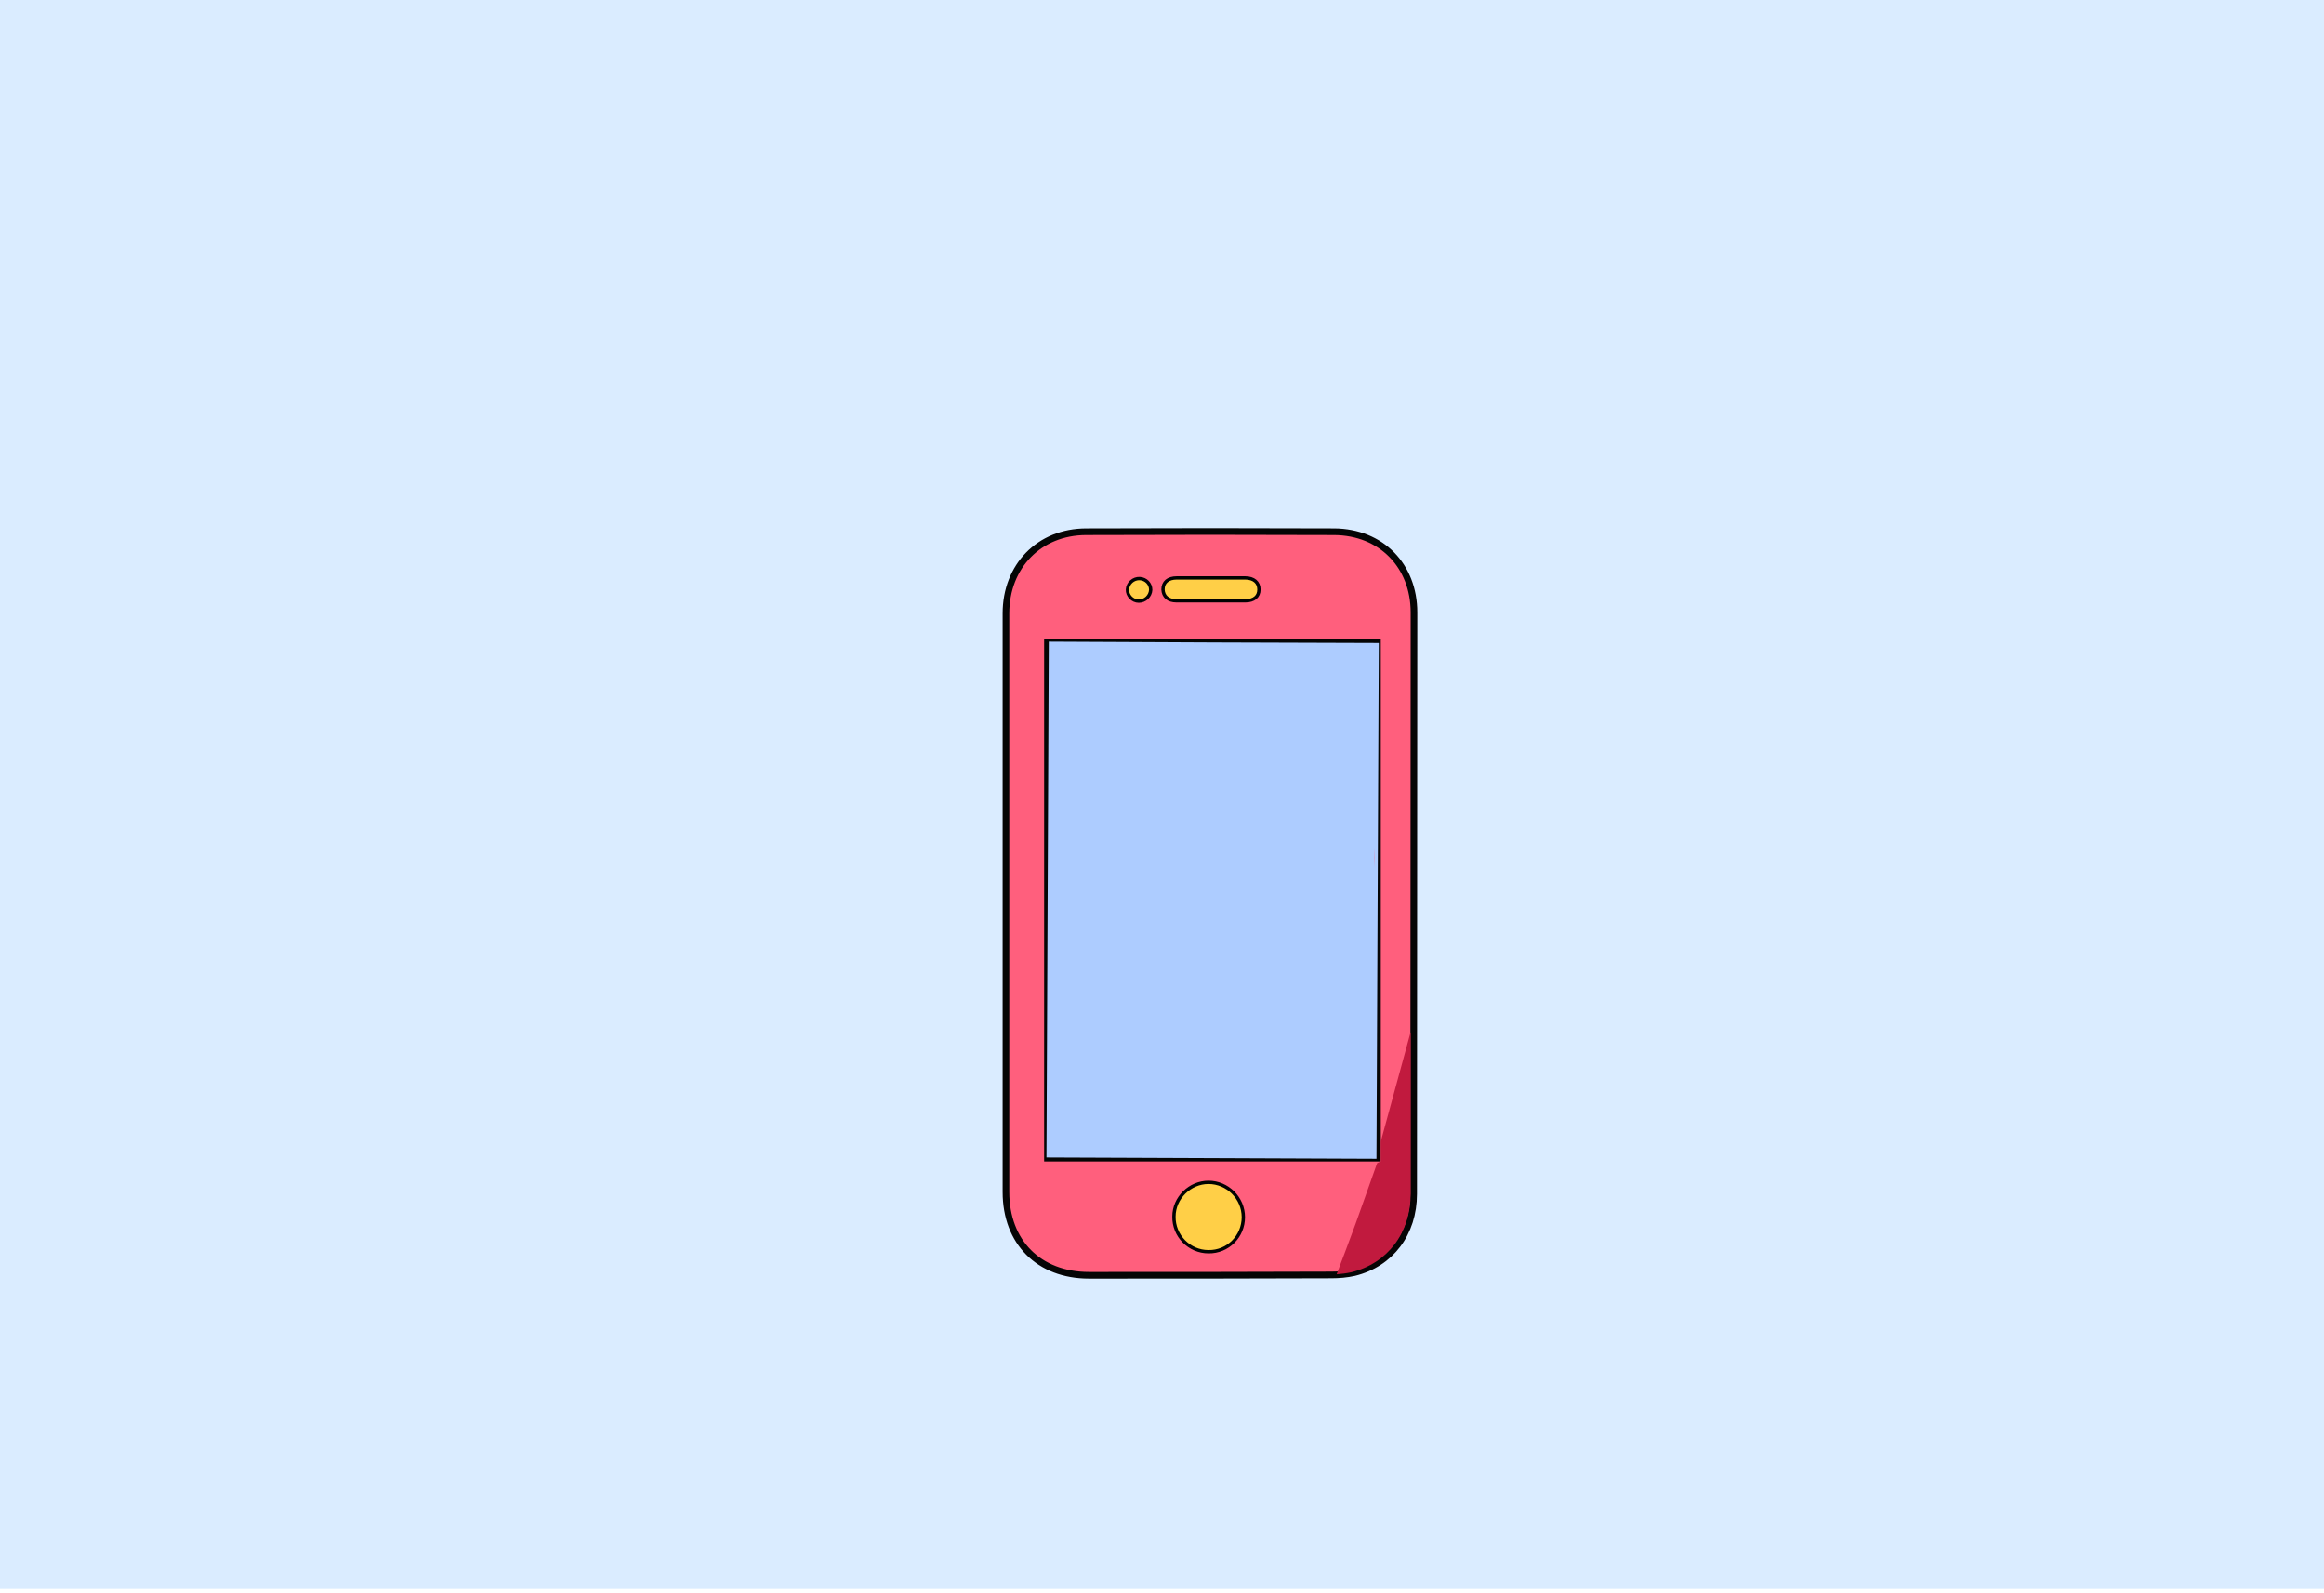<?xml version="1.0" encoding="utf-8"?>
<!-- Generator: Adobe Illustrator 22.1.0, SVG Export Plug-In . SVG Version: 6.00 Build 0)  -->
<svg version="1.1" id="Calque_1" xmlns="http://www.w3.org/2000/svg" xmlns:xlink="http://www.w3.org/1999/xlink" x="0px" y="0px"
	 viewBox="0 0 700 480" style="enable-background:new 0 0 700 480;" xml:space="preserve">
<style type="text/css">
	.st0{fill:#DAECFF;}
	.st1{fill:#FFD258;}
	.st2{fill:#FBCEC6;}
	.st3{fill:#ADCCFF;}
	.st4{fill:#FF5F7D;}
	.st5{fill:none;stroke:#000000;stroke-width:2;stroke-miterlimit:10;}
	.st6{fill:#FFFBF2;}
	.st7{fill:#73B7A4;}
	.st8{fill:none;stroke:#000000;stroke-miterlimit:10;}
	.st9{fill:#98BFFF;}
	.st10{fill:#FFD258;stroke:#000000;stroke-width:2;stroke-miterlimit:10;}
	.st11{fill:#FEF0E1;stroke:#070707;stroke-miterlimit:10;}
	.st12{fill:#D3A533;}
	.st13{fill:#FFB5C0;stroke:#020202;stroke-miterlimit:10;}
	.st14{fill:#FF8E9E;}
	.st15{fill:#FF8E9E;stroke:#000000;stroke-miterlimit:10;}
	.st16{fill:#EA5B70;}
	.st17{fill:#020202;}
	.st18{fill:#FFD258;stroke:#050505;stroke-width:0.5;stroke-miterlimit:10;}
	.st19{fill:#FEF0E1;stroke:#020202;stroke-width:0.5;stroke-miterlimit:10;}
	.st20{fill:#DDB143;}
	.st21{fill:#D6AF8B;}
	.st22{fill:#FFFBF2;stroke:#020202;stroke-width:2;stroke-miterlimit:10;}
	.st23{fill:#FF5F7D;stroke:#020202;stroke-width:2;stroke-miterlimit:10;}
	.st24{fill:#FFFFFF;}
	.st25{fill:#ADCCFF;stroke:#020202;stroke-width:2;stroke-miterlimit:10;}
	.st26{fill:#FFD258;stroke:#050505;stroke-width:2;stroke-miterlimit:10;}
	.st27{fill:#85AAE0;}
	.st28{fill:#C99E32;}
	.st29{fill:#FFCF47;stroke:#020202;stroke-miterlimit:10;}
	.st30{fill:#FF5F7D;stroke:#050505;stroke-width:2;stroke-miterlimit:10;}
	.st31{fill:#F36B7F;stroke:#000000;stroke-miterlimit:10;}
	.st32{fill:#DBA92C;}
	.st33{fill:#73B7A4;stroke:#020202;stroke-width:2;stroke-miterlimit:10;}
	.st34{fill:#FFCF47;stroke:#020202;stroke-width:2;stroke-miterlimit:10;}
	.st35{fill:#99C6B8;}
	.st36{fill:#E2B23B;}
	.st37{fill:#C11A3E;}
	.st38{fill:#FEF0E1;stroke:#020202;stroke-miterlimit:10;}
	.st39{fill:#ADCCFF;stroke:#020202;stroke-miterlimit:10;}
	.st40{fill:#FFD258;stroke:#0C0C0C;stroke-width:0.75;stroke-miterlimit:10;}
	.st41{fill:#ADCCFF;stroke:#050505;stroke-width:2;stroke-miterlimit:10;}
	.st42{fill:#73B7A4;stroke:#050505;stroke-width:2;stroke-miterlimit:10;}
	.st43{fill:#FFFBF2;stroke:#050505;stroke-width:2;stroke-miterlimit:10;}
	.st44{fill:#FEF0E1;stroke:#020202;stroke-width:2;stroke-miterlimit:10;}
	.st45{fill:#D8A830;}
	.st46{fill:#FF5F7D;stroke:#050505;stroke-miterlimit:10;}
	.st47{fill:#73B7A4;stroke:#020202;stroke-miterlimit:10;}
	.st48{fill:#E8D2BF;}
	.st49{fill:#FFD258;stroke:#0A0A0A;stroke-width:2;stroke-miterlimit:10;}
	.st50{fill:#D8AB3A;}
	.st51{fill:#FFD258;stroke:#050505;stroke-miterlimit:10;}
	.st52{fill:#FBCEC6;stroke:#070707;stroke-miterlimit:10;}
	.st53{fill:#D84161;}
	.st54{fill:#FFD258;stroke:#0A0A0A;stroke-miterlimit:10;}
	.st55{fill:#FFD258;stroke:#0A0A0A;stroke-width:3;stroke-miterlimit:10;}
	.st56{fill:none;stroke:#0A0A0A;stroke-width:2;stroke-miterlimit:10;}
	.st57{fill:#FF5F7D;stroke:#000000;stroke-miterlimit:10;}
	.st58{fill:#FFD258;stroke:#000000;stroke-miterlimit:10;}
	.st59{fill:#FF5F7D;stroke:#050505;stroke-width:0.75;stroke-miterlimit:10;}
	.st60{fill:#FEF0E1;stroke:#020202;stroke-width:0.75;stroke-miterlimit:10;}
	.st61{fill:#FF5F7D;stroke:#050505;stroke-width:0.25;stroke-miterlimit:10;}
	.st62{fill:#FFD258;stroke:#0A0A0A;stroke-width:0.75;stroke-miterlimit:10;}
	.st63{fill:#73B7A4;stroke:#020202;stroke-width:0.25;stroke-miterlimit:10;}
	.st64{fill:#FBCEC6;stroke:#020202;stroke-miterlimit:10;}
	.st65{fill:#73B7A4;stroke:#020202;stroke-width:0.75;stroke-miterlimit:10;}
	.st66{fill:#73B7A4;stroke:#070707;stroke-miterlimit:10;}
	.st67{fill:#FFFBF2;stroke:#070707;stroke-miterlimit:10;}
	.st68{fill:#E2B139;}
	.st69{fill:#FFFBF2;stroke:#020202;stroke-miterlimit:10;}
	.st70{fill:#ADCCFF;stroke:#020202;stroke-width:0.75;stroke-miterlimit:10;}
	.st71{fill:#FFFBF2;stroke:#020202;stroke-width:0.75;stroke-miterlimit:10;}
	.st72{fill:#FFD258;stroke:#050505;stroke-width:0.75;stroke-miterlimit:10;}
	.st73{fill:#FBCEC6;stroke:#020202;stroke-width:0.75;stroke-miterlimit:10;}
	.st74{fill:#73B7A4;stroke:#050505;stroke-miterlimit:10;}
	.st75{fill:#73B7A4;stroke:#050505;stroke-width:0.75;stroke-miterlimit:10;}
	.st76{fill:#E2C2A6;}
	.st77{fill:#DBC69E;}
	.st78{fill:#D39C94;}
	.st79{fill:#E0B344;}
	.st80{fill:#E0AE32;}
	.st81{fill:#4F9982;}
	.st82{fill:#DDBA9B;}
	.st83{fill:#FF5F7D;stroke:#000000;stroke-width:0.75;stroke-miterlimit:10;}
	.st84{fill:#FFD258;stroke:#000000;stroke-width:0.75;stroke-miterlimit:10;}
	.st85{fill:none;stroke:#000000;stroke-width:0.5;stroke-miterlimit:10;}
	.st86{opacity:0.43;fill:#7F3B48;}
	.st87{opacity:0.88;fill:#98BFFF;}
	.st88{opacity:0.75;fill:#FFFBF2;}
	.st89{opacity:0.88;fill:#719BD8;}
	.st90{opacity:0.75;fill:#EAD9B7;}
	.st91{fill:#FEF0E1;}
	.st92{fill:none;stroke:#070707;stroke-miterlimit:10;}
	.st93{fill:#C1962B;}
	.st94{fill:#D6B154;}
	.st95{fill:#5DA08B;}
	.st96{fill:#C6961E;}
</style>
<rect x="0" y="-1.3" class="st0" width="700" height="480"/>
<g id="U50YFl.tif">
	<g>
		<path class="st30" d="M303,272c0-29.1,0-58.2,0-87.2c0-14.2,10-24.6,24.2-24.6c24.9-0.1,49.8-0.1,74.7,0c14.1,0.1,24,10.2,24,24.3
			c0,58.4-0.1,116.8-0.1,175.2c0,11.8-6.9,21-17.9,23.7c-2.2,0.5-4.6,0.7-6.9,0.7c-24.3,0.1-48.7,0.1-73,0.1c-15.1,0-25-10-25-25.1
			C303,330,303,301,303,272z M414.9,193.5c-33.3,0-66.3,0-99.4,0c0,51.9,0,103.6,0,155.4c33.2,0,66.3,0,99.4,0
			C414.9,297.1,414.9,245.4,414.9,193.5z"/>
		<path class="st3" d="M415.3,193.7c-0.2,51.9-0.5,103.5-0.7,155.4c-33.1-0.1-66.2-0.3-99.4-0.4c0.2-51.8,0.5-103.5,0.7-155.4
			C349,193.5,382,193.6,415.3,193.7z"/>
		<path class="st29" d="M374.5,366.7c0,5.8-4.7,10.5-10.5,10.4c-5.8,0-10.5-4.8-10.4-10.6c0-5.6,4.8-10.3,10.4-10.3
			C369.7,356.2,374.5,360.9,374.5,366.7z"/>
		<path class="st29" d="M365,174.1c3.3,0,6.6,0,10,0c2.7,0,4.2,1.4,4.2,3.5c0,2.1-1.5,3.4-4.1,3.4c-6.9,0-13.8,0-20.7,0
			c-2.6,0-4-1.3-4.1-3.4c0-2.2,1.5-3.5,4.2-3.5C358,174.1,361.5,174.1,365,174.1z"/>
		<path class="st29" d="M343,181.1c-1.9,0-3.5-1.7-3.4-3.5c0.1-1.9,1.8-3.4,3.7-3.3c1.9,0.1,3.3,1.6,3.3,3.4
			C346.5,179.6,344.9,181.1,343,181.1z"/>
	</g>
</g>
<g id="U50YFl.tif_1_">
	<g>
		<path class="st37" d="M415.9,349.9c-0.4,0.2-0.8,0.3-1.1,0.5c-2.1,6-4.3,12.1-6.5,18.3c-1.9,5.2-3.8,10.2-5.7,15.2
			c1.5-0.1,3-0.3,4.4-0.6c11-2.7,17.9-11.9,17.9-23.7c0-16.2,0-32.5,0-48.7c-3,11-6,22-9,33C415.9,345.9,415.9,347.9,415.9,349.9z"
			/>
		<path class="st4" d="M413.9,255.3v6.1C414,259.4,414,257.4,413.9,255.3z"/>
	</g>
</g>
</svg>
